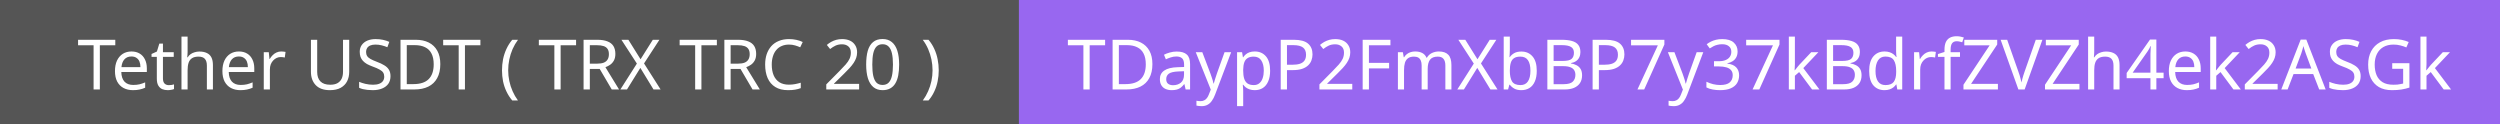 <svg width="503" height="25" viewBox="0 0 503 25" fill="none" xmlns="http://www.w3.org/2000/svg">
<rect width="503" height="25" fill="#555555"/>
<rect x="205" width="298" height="25" fill="#9867F0"/>
<path d="M20.089 18H18.829V9.11H15.707V8.004H23.197V9.11H20.089V18ZM26.45 10.356C27.094 10.356 27.645 10.496 28.102 10.776C28.569 11.056 28.924 11.453 29.166 11.966C29.418 12.47 29.544 13.063 29.544 13.744V14.486H24.406C24.425 15.335 24.64 15.984 25.05 16.432C25.47 16.871 26.054 17.09 26.8 17.09C27.276 17.09 27.696 17.048 28.06 16.964C28.434 16.871 28.816 16.74 29.208 16.572V17.65C28.826 17.818 28.448 17.939 28.074 18.014C27.701 18.098 27.258 18.14 26.744 18.14C26.035 18.14 25.405 17.995 24.854 17.706C24.313 17.417 23.888 16.987 23.58 16.418C23.282 15.839 23.132 15.135 23.132 14.304C23.132 13.483 23.268 12.778 23.538 12.19C23.818 11.602 24.206 11.149 24.7 10.832C25.204 10.515 25.788 10.356 26.45 10.356ZM26.436 11.364C25.848 11.364 25.382 11.555 25.036 11.938C24.7 12.311 24.5 12.834 24.434 13.506H28.256C28.256 13.077 28.191 12.703 28.06 12.386C27.93 12.069 27.729 11.821 27.458 11.644C27.197 11.457 26.856 11.364 26.436 11.364ZM33.961 17.132C34.147 17.132 34.339 17.118 34.535 17.09C34.731 17.053 34.889 17.015 35.011 16.978V17.916C34.88 17.981 34.693 18.033 34.451 18.07C34.208 18.117 33.975 18.14 33.751 18.14C33.359 18.14 32.995 18.075 32.659 17.944C32.332 17.804 32.066 17.566 31.861 17.23C31.655 16.894 31.553 16.423 31.553 15.816V11.448H30.489V10.86L31.567 10.37L32.057 8.774H32.785V10.496H34.955V11.448H32.785V15.788C32.785 16.245 32.892 16.586 33.107 16.81C33.331 17.025 33.615 17.132 33.961 17.132ZM37.745 10.482C37.745 10.659 37.736 10.841 37.717 11.028C37.708 11.215 37.694 11.383 37.675 11.532H37.759C37.918 11.271 38.119 11.056 38.361 10.888C38.604 10.72 38.875 10.594 39.173 10.51C39.472 10.417 39.78 10.37 40.097 10.37C40.704 10.37 41.208 10.468 41.609 10.664C42.02 10.851 42.328 11.145 42.533 11.546C42.739 11.947 42.841 12.47 42.841 13.114V18H41.623V13.198C41.623 12.591 41.488 12.139 41.217 11.84C40.947 11.541 40.522 11.392 39.943 11.392C39.383 11.392 38.945 11.499 38.627 11.714C38.31 11.919 38.081 12.227 37.941 12.638C37.811 13.039 37.745 13.534 37.745 14.122V18H36.513V7.36H37.745V10.482ZM48.066 10.356C48.709 10.356 49.26 10.496 49.718 10.776C50.184 11.056 50.539 11.453 50.782 11.966C51.033 12.47 51.16 13.063 51.16 13.744V14.486H46.022C46.04 15.335 46.255 15.984 46.666 16.432C47.086 16.871 47.669 17.09 48.416 17.09C48.892 17.09 49.312 17.048 49.675 16.964C50.049 16.871 50.431 16.74 50.824 16.572V17.65C50.441 17.818 50.063 17.939 49.69 18.014C49.316 18.098 48.873 18.14 48.359 18.14C47.65 18.14 47.02 17.995 46.469 17.706C45.928 17.417 45.504 16.987 45.196 16.418C44.897 15.839 44.748 15.135 44.748 14.304C44.748 13.483 44.883 12.778 45.154 12.19C45.434 11.602 45.821 11.149 46.316 10.832C46.819 10.515 47.403 10.356 48.066 10.356ZM48.051 11.364C47.464 11.364 46.997 11.555 46.651 11.938C46.316 12.311 46.115 12.834 46.05 13.506H49.871C49.871 13.077 49.806 12.703 49.675 12.386C49.545 12.069 49.344 11.821 49.074 11.644C48.812 11.457 48.471 11.364 48.051 11.364ZM56.57 10.356C56.71 10.356 56.859 10.365 57.018 10.384C57.186 10.393 57.331 10.412 57.452 10.44L57.298 11.574C57.176 11.546 57.041 11.523 56.892 11.504C56.752 11.485 56.617 11.476 56.486 11.476C56.197 11.476 55.921 11.537 55.66 11.658C55.398 11.779 55.165 11.952 54.96 12.176C54.755 12.391 54.591 12.652 54.47 12.96C54.358 13.268 54.302 13.613 54.302 13.996V18H53.07V10.496H54.078L54.218 11.868H54.274C54.432 11.588 54.624 11.336 54.848 11.112C55.072 10.879 55.328 10.697 55.618 10.566C55.907 10.426 56.224 10.356 56.57 10.356ZM70.26 14.472C70.26 15.163 70.12 15.788 69.84 16.348C69.56 16.899 69.13 17.337 68.552 17.664C67.983 17.981 67.254 18.14 66.368 18.14C65.126 18.14 64.179 17.804 63.526 17.132C62.882 16.451 62.56 15.555 62.56 14.444V8.004H63.82V14.486C63.82 15.298 64.034 15.928 64.464 16.376C64.903 16.824 65.561 17.048 66.438 17.048C67.044 17.048 67.534 16.941 67.908 16.726C68.29 16.502 68.57 16.199 68.748 15.816C68.925 15.424 69.014 14.976 69.014 14.472V8.004H70.26V14.472ZM78.568 15.326C78.568 15.923 78.423 16.432 78.134 16.852C77.845 17.263 77.429 17.58 76.888 17.804C76.356 18.028 75.726 18.14 74.998 18.14C74.625 18.14 74.265 18.121 73.92 18.084C73.584 18.047 73.276 17.995 72.996 17.93C72.716 17.855 72.469 17.767 72.254 17.664V16.46C72.59 16.609 73.005 16.745 73.5 16.866C74.004 16.987 74.522 17.048 75.054 17.048C75.549 17.048 75.964 16.983 76.3 16.852C76.636 16.721 76.888 16.535 77.056 16.292C77.224 16.049 77.308 15.765 77.308 15.438C77.308 15.111 77.238 14.836 77.098 14.612C76.958 14.388 76.715 14.183 76.37 13.996C76.034 13.8 75.563 13.595 74.956 13.38C74.527 13.221 74.149 13.053 73.822 12.876C73.505 12.689 73.239 12.479 73.024 12.246C72.809 12.013 72.646 11.747 72.534 11.448C72.431 11.149 72.38 10.804 72.38 10.412C72.38 9.88 72.515 9.427 72.786 9.054C73.057 8.671 73.43 8.377 73.906 8.172C74.391 7.967 74.947 7.864 75.572 7.864C76.123 7.864 76.627 7.915 77.084 8.018C77.541 8.121 77.957 8.256 78.33 8.424L77.938 9.502C77.593 9.353 77.215 9.227 76.804 9.124C76.403 9.021 75.983 8.97 75.544 8.97C75.124 8.97 74.774 9.031 74.494 9.152C74.214 9.273 74.004 9.446 73.864 9.67C73.724 9.885 73.654 10.137 73.654 10.426C73.654 10.762 73.724 11.042 73.864 11.266C74.004 11.49 74.233 11.691 74.55 11.868C74.867 12.045 75.297 12.237 75.838 12.442C76.426 12.657 76.921 12.89 77.322 13.142C77.733 13.385 78.041 13.679 78.246 14.024C78.461 14.369 78.568 14.803 78.568 15.326ZM88.59 12.904C88.59 14.024 88.38 14.962 87.96 15.718C87.549 16.474 86.956 17.043 86.182 17.426C85.407 17.809 84.469 18 83.368 18H80.582V8.004H83.662C84.67 8.004 85.542 8.191 86.28 8.564C87.017 8.937 87.586 9.488 87.988 10.216C88.389 10.935 88.59 11.831 88.59 12.904ZM87.26 12.946C87.26 12.059 87.11 11.331 86.812 10.762C86.522 10.193 86.093 9.773 85.524 9.502C84.964 9.222 84.282 9.082 83.48 9.082H81.842V16.922H83.2C84.553 16.922 85.566 16.591 86.238 15.928C86.919 15.256 87.26 14.262 87.26 12.946ZM93.548 18H92.288V9.11H89.166V8.004H96.656V9.11H93.548V18ZM101.002 14.164C101.002 13.399 101.072 12.652 101.212 11.924C101.362 11.196 101.59 10.501 101.898 9.838C102.206 9.175 102.594 8.564 103.06 8.004H104.222C103.793 8.583 103.429 9.208 103.13 9.88C102.841 10.552 102.622 11.247 102.472 11.966C102.323 12.685 102.248 13.413 102.248 14.15C102.248 14.869 102.323 15.583 102.472 16.292C102.622 17.001 102.841 17.683 103.13 18.336C103.42 18.999 103.779 19.624 104.208 20.212H103.06C102.594 19.661 102.206 19.059 101.898 18.406C101.59 17.762 101.362 17.081 101.212 16.362C101.072 15.643 101.002 14.911 101.002 14.164ZM112.798 18H111.538V9.11H108.416V8.004H115.906V9.11H112.798V18ZM120.172 8.004C121.002 8.004 121.684 8.111 122.216 8.326C122.757 8.531 123.158 8.844 123.42 9.264C123.681 9.684 123.812 10.211 123.812 10.846C123.812 11.378 123.714 11.821 123.518 12.176C123.322 12.531 123.07 12.815 122.762 13.03C122.463 13.235 122.146 13.399 121.81 13.52L124.554 18H123.084L120.662 13.87H118.674V18H117.414V8.004H120.172ZM120.102 9.096H118.674V12.806H120.172C120.713 12.806 121.156 12.736 121.502 12.596C121.847 12.447 122.099 12.232 122.258 11.952C122.426 11.672 122.51 11.322 122.51 10.902C122.51 10.463 122.421 10.113 122.244 9.852C122.076 9.591 121.814 9.399 121.46 9.278C121.105 9.157 120.652 9.096 120.102 9.096ZM132.913 18H131.485L128.839 13.66L126.151 18H124.821L128.139 12.792L125.031 8.004H126.431L128.881 11.924L131.345 8.004H132.675L129.581 12.764L132.913 18ZM141.126 18H139.866V9.11H136.744V8.004H144.234V9.11H141.126V18ZM148.5 8.004C149.33 8.004 150.012 8.111 150.544 8.326C151.085 8.531 151.486 8.844 151.748 9.264C152.009 9.684 152.14 10.211 152.14 10.846C152.14 11.378 152.042 11.821 151.846 12.176C151.65 12.531 151.398 12.815 151.09 13.03C150.791 13.235 150.474 13.399 150.138 13.52L152.882 18H151.412L148.99 13.87H147.002V18H145.742V8.004H148.5ZM148.43 9.096H147.002V12.806H148.5C149.041 12.806 149.484 12.736 149.83 12.596C150.175 12.447 150.427 12.232 150.586 11.952C150.754 11.672 150.838 11.322 150.838 10.902C150.838 10.463 150.749 10.113 150.572 9.852C150.404 9.591 150.142 9.399 149.788 9.278C149.433 9.157 148.98 9.096 148.43 9.096ZM158.735 8.97C158.203 8.97 157.722 9.063 157.293 9.25C156.863 9.427 156.499 9.693 156.201 10.048C155.902 10.393 155.673 10.818 155.515 11.322C155.356 11.817 155.277 12.377 155.277 13.002C155.277 13.823 155.403 14.537 155.655 15.144C155.916 15.751 156.299 16.217 156.803 16.544C157.316 16.871 157.955 17.034 158.721 17.034C159.159 17.034 159.575 16.997 159.967 16.922C160.359 16.847 160.741 16.754 161.115 16.642V17.734C160.741 17.874 160.354 17.977 159.953 18.042C159.561 18.107 159.089 18.14 158.539 18.14C157.521 18.14 156.672 17.93 155.991 17.51C155.309 17.09 154.796 16.493 154.451 15.718C154.115 14.943 153.947 14.033 153.947 12.988C153.947 12.232 154.049 11.541 154.255 10.916C154.469 10.291 154.777 9.749 155.179 9.292C155.589 8.835 156.093 8.485 156.691 8.242C157.288 7.99 157.974 7.864 158.749 7.864C159.262 7.864 159.757 7.915 160.233 8.018C160.709 8.121 161.133 8.265 161.507 8.452L161.003 9.516C160.695 9.376 160.349 9.25 159.967 9.138C159.593 9.026 159.183 8.97 158.735 8.97ZM172.855 18H166.247V16.978L168.865 14.332C169.369 13.828 169.794 13.38 170.139 12.988C170.485 12.596 170.746 12.213 170.923 11.84C171.101 11.457 171.189 11.042 171.189 10.594C171.189 10.043 171.026 9.628 170.699 9.348C170.373 9.059 169.948 8.914 169.425 8.914C168.94 8.914 168.511 8.998 168.137 9.166C167.773 9.334 167.4 9.567 167.017 9.866L166.359 9.04C166.621 8.816 166.905 8.615 167.213 8.438C167.531 8.261 167.871 8.121 168.235 8.018C168.609 7.915 169.005 7.864 169.425 7.864C170.051 7.864 170.587 7.971 171.035 8.186C171.483 8.401 171.829 8.709 172.071 9.11C172.323 9.502 172.449 9.973 172.449 10.524C172.449 10.916 172.389 11.289 172.267 11.644C172.146 11.989 171.973 12.33 171.749 12.666C171.525 13.002 171.255 13.343 170.937 13.688C170.62 14.033 170.27 14.393 169.887 14.766L167.801 16.824V16.88H172.855V18ZM180.909 12.988C180.909 13.8 180.848 14.523 180.727 15.158C180.606 15.793 180.41 16.334 180.139 16.782C179.878 17.221 179.532 17.557 179.103 17.79C178.683 18.023 178.174 18.14 177.577 18.14C176.83 18.14 176.21 17.935 175.715 17.524C175.23 17.113 174.866 16.525 174.623 15.76C174.39 14.985 174.273 14.061 174.273 12.988C174.273 11.905 174.38 10.981 174.595 10.216C174.819 9.451 175.174 8.867 175.659 8.466C176.144 8.055 176.784 7.85 177.577 7.85C178.324 7.85 178.944 8.055 179.439 8.466C179.934 8.867 180.302 9.451 180.545 10.216C180.788 10.981 180.909 11.905 180.909 12.988ZM175.505 12.988C175.505 13.903 175.57 14.663 175.701 15.27C175.841 15.877 176.06 16.334 176.359 16.642C176.667 16.941 177.073 17.09 177.577 17.09C178.081 17.09 178.482 16.941 178.781 16.642C179.089 16.343 179.313 15.891 179.453 15.284C179.593 14.668 179.663 13.903 179.663 12.988C179.663 12.073 179.593 11.317 179.453 10.72C179.313 10.113 179.089 9.661 178.781 9.362C178.482 9.054 178.081 8.9 177.577 8.9C177.073 8.9 176.667 9.054 176.359 9.362C176.06 9.661 175.841 10.113 175.701 10.72C175.57 11.317 175.505 12.073 175.505 12.988ZM188.875 14.164C188.875 14.911 188.801 15.643 188.651 16.362C188.511 17.081 188.287 17.762 187.979 18.406C187.681 19.059 187.293 19.661 186.817 20.212H185.669C186.099 19.624 186.458 18.999 186.747 18.336C187.037 17.683 187.256 17.001 187.405 16.292C187.555 15.583 187.629 14.869 187.629 14.15C187.629 13.413 187.555 12.685 187.405 11.966C187.256 11.247 187.037 10.552 186.747 9.88C186.458 9.208 186.094 8.583 185.655 8.004H186.817C187.293 8.564 187.681 9.175 187.979 9.838C188.287 10.501 188.511 11.196 188.651 11.924C188.801 12.652 188.875 13.399 188.875 14.164Z" fill="white"/>
<path d="M219.24 18H217.98V9.11H214.858V8.004H222.348V9.11H219.24V18ZM231.863 12.904C231.863 14.024 231.653 14.962 231.233 15.718C230.822 16.474 230.23 17.043 229.455 17.426C228.68 17.809 227.742 18 226.641 18H223.855V8.004H226.935C227.943 8.004 228.816 8.191 229.553 8.564C230.29 8.937 230.86 9.488 231.261 10.216C231.662 10.935 231.863 11.831 231.863 12.904ZM230.533 12.946C230.533 12.059 230.384 11.331 230.085 10.762C229.796 10.193 229.366 9.773 228.797 9.502C228.237 9.222 227.556 9.082 226.753 9.082H225.115V16.922H226.473C227.826 16.922 228.839 16.591 229.511 15.928C230.192 15.256 230.533 14.262 230.533 12.946ZM236.756 10.37C237.67 10.37 238.347 10.571 238.786 10.972C239.224 11.373 239.444 12.013 239.444 12.89V18H238.548L238.31 16.936H238.254C238.039 17.207 237.815 17.435 237.582 17.622C237.358 17.799 237.096 17.93 236.798 18.014C236.508 18.098 236.154 18.14 235.734 18.14C235.286 18.14 234.88 18.061 234.516 17.902C234.161 17.743 233.881 17.501 233.676 17.174C233.47 16.838 233.368 16.418 233.368 15.914C233.368 15.167 233.662 14.593 234.25 14.192C234.838 13.781 235.743 13.557 236.966 13.52L238.24 13.478V13.03C238.24 12.405 238.104 11.971 237.834 11.728C237.563 11.485 237.18 11.364 236.686 11.364C236.294 11.364 235.92 11.425 235.566 11.546C235.211 11.658 234.88 11.789 234.572 11.938L234.194 11.014C234.52 10.837 234.908 10.687 235.356 10.566C235.804 10.435 236.27 10.37 236.756 10.37ZM237.12 14.374C236.186 14.411 235.538 14.561 235.174 14.822C234.819 15.083 234.642 15.452 234.642 15.928C234.642 16.348 234.768 16.656 235.02 16.852C235.281 17.048 235.612 17.146 236.014 17.146C236.648 17.146 237.176 16.973 237.596 16.628C238.016 16.273 238.226 15.732 238.226 15.004V14.332L237.12 14.374ZM240.585 10.496H241.901L243.525 14.766C243.619 15.018 243.703 15.261 243.777 15.494C243.861 15.727 243.936 15.956 244.001 16.18C244.067 16.395 244.118 16.605 244.155 16.81H244.211C244.267 16.577 244.356 16.273 244.477 15.9C244.599 15.517 244.725 15.135 244.855 14.752L246.381 10.496H247.711L244.477 19.036C244.3 19.503 244.09 19.909 243.847 20.254C243.614 20.609 243.325 20.879 242.979 21.066C242.643 21.262 242.233 21.36 241.747 21.36C241.523 21.36 241.327 21.346 241.159 21.318C240.991 21.299 240.847 21.276 240.725 21.248V20.268C240.828 20.287 240.949 20.305 241.089 20.324C241.239 20.343 241.393 20.352 241.551 20.352C241.841 20.352 242.088 20.296 242.293 20.184C242.508 20.081 242.69 19.927 242.839 19.722C242.989 19.526 243.115 19.293 243.217 19.022L243.609 18.028L240.585 10.496ZM252.468 10.356C253.392 10.356 254.134 10.678 254.694 11.322C255.263 11.966 255.548 12.937 255.548 14.234C255.548 15.083 255.417 15.802 255.156 16.39C254.904 16.969 254.545 17.407 254.078 17.706C253.621 17.995 253.079 18.14 252.454 18.14C252.071 18.14 251.731 18.089 251.432 17.986C251.133 17.883 250.877 17.753 250.662 17.594C250.457 17.426 250.279 17.244 250.13 17.048H250.046C250.065 17.207 250.083 17.407 250.102 17.65C250.121 17.893 250.13 18.103 250.13 18.28V21.36H248.898V10.496H249.906L250.074 11.518H250.13C250.279 11.303 250.457 11.107 250.662 10.93C250.877 10.753 251.129 10.613 251.418 10.51C251.717 10.407 252.067 10.356 252.468 10.356ZM252.244 11.392C251.74 11.392 251.334 11.49 251.026 11.686C250.718 11.873 250.494 12.157 250.354 12.54C250.214 12.923 250.139 13.408 250.13 13.996V14.234C250.13 14.85 250.195 15.373 250.326 15.802C250.457 16.231 250.676 16.558 250.984 16.782C251.301 17.006 251.731 17.118 252.272 17.118C252.729 17.118 253.103 16.992 253.392 16.74C253.691 16.488 253.91 16.147 254.05 15.718C254.199 15.279 254.274 14.78 254.274 14.22C254.274 13.361 254.106 12.675 253.77 12.162C253.443 11.649 252.935 11.392 252.244 11.392ZM260.325 8.004C261.632 8.004 262.584 8.261 263.181 8.774C263.779 9.287 264.077 10.011 264.077 10.944C264.077 11.355 264.007 11.751 263.867 12.134C263.737 12.507 263.517 12.843 263.209 13.142C262.901 13.441 262.491 13.679 261.977 13.856C261.464 14.024 260.834 14.108 260.087 14.108H258.939V18H257.679V8.004H260.325ZM260.213 9.082H258.939V13.03H259.947C260.582 13.03 261.109 12.965 261.529 12.834C261.949 12.694 262.262 12.475 262.467 12.176C262.673 11.877 262.775 11.485 262.775 11C262.775 10.356 262.57 9.875 262.159 9.558C261.749 9.241 261.1 9.082 260.213 9.082ZM272.078 18H265.47V16.978L268.088 14.332C268.592 13.828 269.017 13.38 269.362 12.988C269.707 12.596 269.969 12.213 270.146 11.84C270.323 11.457 270.412 11.042 270.412 10.594C270.412 10.043 270.249 9.628 269.922 9.348C269.595 9.059 269.171 8.914 268.648 8.914C268.163 8.914 267.733 8.998 267.36 9.166C266.996 9.334 266.623 9.567 266.24 9.866L265.582 9.04C265.843 8.816 266.128 8.615 266.436 8.438C266.753 8.261 267.094 8.121 267.458 8.018C267.831 7.915 268.228 7.864 268.648 7.864C269.273 7.864 269.81 7.971 270.258 8.186C270.706 8.401 271.051 8.709 271.294 9.11C271.546 9.502 271.672 9.973 271.672 10.524C271.672 10.916 271.611 11.289 271.49 11.644C271.369 11.989 271.196 12.33 270.972 12.666C270.748 13.002 270.477 13.343 270.16 13.688C269.843 14.033 269.493 14.393 269.11 14.766L267.024 16.824V16.88H272.078V18ZM275.428 18H274.168V8.004H279.754V9.11H275.428V12.652H279.488V13.758H275.428V18ZM289.491 10.356C290.341 10.356 290.975 10.575 291.395 11.014C291.815 11.443 292.025 12.143 292.025 13.114V18H290.807V13.17C290.807 12.582 290.681 12.139 290.429 11.84C290.187 11.541 289.804 11.392 289.281 11.392C288.553 11.392 288.031 11.602 287.713 12.022C287.405 12.442 287.251 13.053 287.251 13.856V18H286.033V13.17C286.033 12.778 285.977 12.451 285.865 12.19C285.753 11.919 285.585 11.719 285.361 11.588C285.137 11.457 284.848 11.392 284.493 11.392C283.989 11.392 283.593 11.499 283.303 11.714C283.014 11.919 282.804 12.223 282.673 12.624C282.552 13.025 282.491 13.52 282.491 14.108V18H281.259V10.496H282.253L282.435 11.518H282.505C282.664 11.257 282.855 11.042 283.079 10.874C283.313 10.697 283.569 10.566 283.849 10.482C284.129 10.398 284.419 10.356 284.717 10.356C285.296 10.356 285.777 10.459 286.159 10.664C286.551 10.869 286.836 11.187 287.013 11.616H287.083C287.335 11.187 287.676 10.869 288.105 10.664C288.544 10.459 289.006 10.356 289.491 10.356ZM301.301 18H299.873L297.227 13.66L294.539 18H293.209L296.527 12.792L293.419 8.004H294.819L297.269 11.924L299.733 8.004H301.063L297.969 12.764L301.301 18ZM303.778 9.95C303.778 10.267 303.769 10.566 303.75 10.846C303.741 11.117 303.727 11.331 303.708 11.49H303.778C303.993 11.173 304.287 10.907 304.66 10.692C305.034 10.477 305.514 10.37 306.102 10.37C307.036 10.37 307.782 10.697 308.342 11.35C308.912 11.994 309.196 12.96 309.196 14.248C309.196 15.107 309.066 15.825 308.804 16.404C308.552 16.983 308.193 17.417 307.726 17.706C307.26 17.995 306.718 18.14 306.102 18.14C305.514 18.14 305.034 18.033 304.66 17.818C304.287 17.603 303.993 17.347 303.778 17.048H303.68L303.428 18H302.546V7.36H303.778V9.95ZM305.892 11.392C305.36 11.392 304.94 11.495 304.632 11.7C304.324 11.896 304.105 12.204 303.974 12.624C303.844 13.035 303.778 13.562 303.778 14.206V14.262C303.778 15.186 303.928 15.895 304.226 16.39C304.534 16.875 305.099 17.118 305.92 17.118C306.592 17.118 307.092 16.871 307.418 16.376C307.754 15.881 307.922 15.167 307.922 14.234C307.922 13.291 307.754 12.582 307.418 12.106C307.092 11.63 306.583 11.392 305.892 11.392ZM314.184 8.004C315.014 8.004 315.71 8.083 316.27 8.242C316.839 8.401 317.264 8.662 317.544 9.026C317.833 9.39 317.978 9.875 317.978 10.482C317.978 10.874 317.903 11.224 317.754 11.532C317.614 11.831 317.399 12.083 317.11 12.288C316.83 12.484 316.484 12.619 316.074 12.694V12.764C316.494 12.829 316.872 12.951 317.208 13.128C317.553 13.305 317.824 13.557 318.02 13.884C318.216 14.211 318.314 14.635 318.314 15.158C318.314 15.765 318.174 16.283 317.894 16.712C317.614 17.132 317.212 17.454 316.69 17.678C316.176 17.893 315.56 18 314.842 18H311.328V8.004H314.184ZM314.436 12.26C315.294 12.26 315.882 12.125 316.2 11.854C316.517 11.574 316.676 11.163 316.676 10.622C316.676 10.071 316.48 9.679 316.088 9.446C315.705 9.203 315.089 9.082 314.24 9.082H312.588V12.26H314.436ZM312.588 13.31V16.936H314.604C315.49 16.936 316.106 16.763 316.452 16.418C316.797 16.073 316.97 15.62 316.97 15.06C316.97 14.705 316.89 14.397 316.732 14.136C316.582 13.875 316.326 13.674 315.962 13.534C315.607 13.385 315.122 13.31 314.506 13.31H312.588ZM323.079 8.004C324.386 8.004 325.338 8.261 325.935 8.774C326.533 9.287 326.831 10.011 326.831 10.944C326.831 11.355 326.761 11.751 326.621 12.134C326.491 12.507 326.271 12.843 325.963 13.142C325.655 13.441 325.245 13.679 324.731 13.856C324.218 14.024 323.588 14.108 322.841 14.108H321.693V18H320.433V8.004H323.079ZM322.967 9.082H321.693V13.03H322.701C323.336 13.03 323.863 12.965 324.283 12.834C324.703 12.694 325.016 12.475 325.221 12.176C325.427 11.877 325.529 11.485 325.529 11C325.529 10.356 325.324 9.875 324.913 9.558C324.503 9.241 323.854 9.082 322.967 9.082ZM329.456 18L333.558 9.124H328.168V8.004H334.874V8.956L330.814 18H329.456ZM335.577 10.496H336.893L338.517 14.766C338.611 15.018 338.695 15.261 338.769 15.494C338.853 15.727 338.928 15.956 338.993 16.18C339.059 16.395 339.11 16.605 339.147 16.81H339.203C339.259 16.577 339.348 16.273 339.469 15.9C339.591 15.517 339.717 15.135 339.847 14.752L341.373 10.496H342.703L339.469 19.036C339.292 19.503 339.082 19.909 338.839 20.254C338.606 20.609 338.317 20.879 337.971 21.066C337.635 21.262 337.225 21.36 336.739 21.36C336.515 21.36 336.319 21.346 336.151 21.318C335.983 21.299 335.839 21.276 335.717 21.248V20.268C335.82 20.287 335.941 20.305 336.081 20.324C336.231 20.343 336.385 20.352 336.543 20.352C336.833 20.352 337.08 20.296 337.285 20.184C337.5 20.081 337.682 19.927 337.831 19.722C337.981 19.526 338.107 19.293 338.209 19.022L338.601 18.028L335.577 10.496ZM349.602 10.342C349.602 10.79 349.518 11.177 349.35 11.504C349.182 11.831 348.94 12.097 348.622 12.302C348.314 12.507 347.95 12.652 347.53 12.736V12.792C348.333 12.885 348.93 13.137 349.322 13.548C349.714 13.959 349.91 14.495 349.91 15.158C349.91 15.737 349.775 16.255 349.504 16.712C349.234 17.16 348.814 17.51 348.244 17.762C347.684 18.014 346.961 18.14 346.074 18.14C345.552 18.14 345.066 18.098 344.618 18.014C344.17 17.939 343.741 17.799 343.33 17.594V16.446C343.75 16.651 344.203 16.815 344.688 16.936C345.174 17.048 345.64 17.104 346.088 17.104C346.984 17.104 347.628 16.931 348.02 16.586C348.422 16.231 348.622 15.746 348.622 15.13C348.622 14.71 348.51 14.374 348.286 14.122C348.072 13.861 347.754 13.669 347.334 13.548C346.914 13.427 346.41 13.366 345.822 13.366H344.856V12.316H345.836C346.387 12.316 346.844 12.237 347.208 12.078C347.582 11.919 347.862 11.7 348.048 11.42C348.244 11.131 348.342 10.799 348.342 10.426C348.342 9.941 348.179 9.567 347.852 9.306C347.526 9.035 347.082 8.9 346.522 8.9C346.168 8.9 345.846 8.937 345.556 9.012C345.267 9.077 344.996 9.175 344.744 9.306C344.502 9.427 344.254 9.572 344.002 9.74L343.386 8.9C343.629 8.713 343.904 8.541 344.212 8.382C344.53 8.223 344.88 8.097 345.262 8.004C345.645 7.911 346.06 7.864 346.508 7.864C347.554 7.864 348.328 8.097 348.832 8.564C349.346 9.031 349.602 9.623 349.602 10.342ZM352.616 18L356.718 9.124H351.328V8.004H358.034V8.956L353.974 18H352.616ZM361.132 12.918C361.132 13.067 361.122 13.263 361.104 13.506C361.094 13.749 361.085 13.959 361.076 14.136H361.132C361.188 14.061 361.272 13.954 361.384 13.814C361.496 13.674 361.608 13.534 361.72 13.394C361.841 13.245 361.944 13.123 362.028 13.03L364.422 10.496H365.864L362.826 13.702L366.074 18H364.59L361.986 14.5L361.132 15.242V18H359.914V7.36H361.132V12.918ZM370.416 8.004C371.247 8.004 371.942 8.083 372.502 8.242C373.071 8.401 373.496 8.662 373.776 9.026C374.065 9.39 374.21 9.875 374.21 10.482C374.21 10.874 374.135 11.224 373.986 11.532C373.846 11.831 373.631 12.083 373.342 12.288C373.062 12.484 372.717 12.619 372.306 12.694V12.764C372.726 12.829 373.104 12.951 373.44 13.128C373.785 13.305 374.056 13.557 374.252 13.884C374.448 14.211 374.546 14.635 374.546 15.158C374.546 15.765 374.406 16.283 374.126 16.712C373.846 17.132 373.445 17.454 372.922 17.678C372.409 17.893 371.793 18 371.074 18H367.56V8.004H370.416ZM370.668 12.26C371.527 12.26 372.115 12.125 372.432 11.854C372.749 11.574 372.908 11.163 372.908 10.622C372.908 10.071 372.712 9.679 372.32 9.446C371.937 9.203 371.321 9.082 370.472 9.082H368.82V12.26H370.668ZM368.82 13.31V16.936H370.836C371.723 16.936 372.339 16.763 372.684 16.418C373.029 16.073 373.202 15.62 373.202 15.06C373.202 14.705 373.123 14.397 372.964 14.136C372.815 13.875 372.558 13.674 372.194 13.534C371.839 13.385 371.354 13.31 370.738 13.31H368.82ZM379.158 18.14C378.224 18.14 377.478 17.818 376.918 17.174C376.358 16.521 376.078 15.55 376.078 14.262C376.078 12.974 376.358 12.003 376.918 11.35C377.487 10.687 378.238 10.356 379.172 10.356C379.564 10.356 379.904 10.407 380.194 10.51C380.483 10.603 380.735 10.734 380.95 10.902C381.164 11.07 381.346 11.257 381.496 11.462H381.58C381.57 11.341 381.552 11.163 381.524 10.93C381.505 10.687 381.496 10.496 381.496 10.356V7.36H382.728V18H381.734L381.552 16.992H381.496C381.346 17.207 381.164 17.403 380.95 17.58C380.735 17.748 380.478 17.883 380.18 17.986C379.89 18.089 379.55 18.14 379.158 18.14ZM379.354 17.118C380.147 17.118 380.702 16.903 381.02 16.474C381.346 16.035 381.51 15.377 381.51 14.5V14.276C381.51 13.343 381.356 12.629 381.048 12.134C380.74 11.63 380.17 11.378 379.34 11.378C378.677 11.378 378.178 11.644 377.842 12.176C377.515 12.699 377.352 13.403 377.352 14.29C377.352 15.186 377.515 15.881 377.842 16.376C378.178 16.871 378.682 17.118 379.354 17.118ZM388.611 10.356C388.751 10.356 388.9 10.365 389.059 10.384C389.227 10.393 389.372 10.412 389.493 10.44L389.339 11.574C389.218 11.546 389.082 11.523 388.933 11.504C388.793 11.485 388.658 11.476 388.527 11.476C388.238 11.476 387.962 11.537 387.701 11.658C387.44 11.779 387.206 11.952 387.001 12.176C386.796 12.391 386.632 12.652 386.511 12.96C386.399 13.268 386.343 13.613 386.343 13.996V18H385.111V10.496H386.119L386.259 11.868H386.315C386.474 11.588 386.665 11.336 386.889 11.112C387.113 10.879 387.37 10.697 387.659 10.566C387.948 10.426 388.266 10.356 388.611 10.356ZM394.352 11.448H392.462V18H391.23V11.448H389.914V10.874L391.23 10.454V10.02C391.23 9.376 391.323 8.853 391.51 8.452C391.706 8.051 391.986 7.757 392.35 7.57C392.714 7.383 393.153 7.29 393.666 7.29C393.965 7.29 394.235 7.318 394.478 7.374C394.73 7.421 394.945 7.477 395.122 7.542L394.8 8.508C394.651 8.461 394.478 8.415 394.282 8.368C394.086 8.321 393.885 8.298 393.68 8.298C393.269 8.298 392.961 8.438 392.756 8.718C392.56 8.989 392.462 9.418 392.462 10.006V10.496H394.352V11.448ZM401.979 18H395.049V17.048L400.313 9.124H395.217V8.004H401.839V8.956L396.575 16.88H401.979V18ZM410.928 8.004L407.358 18H406.098L402.528 8.004H403.844L406.098 14.416C406.201 14.687 406.29 14.948 406.364 15.2C406.439 15.452 406.504 15.695 406.56 15.928C406.626 16.152 406.682 16.376 406.728 16.6C406.775 16.376 406.826 16.147 406.882 15.914C406.948 15.681 407.018 15.438 407.092 15.186C407.176 14.934 407.265 14.668 407.358 14.388L409.598 8.004H410.928ZM418.385 18H411.455V17.048L416.719 9.124H411.623V8.004H418.245V8.956L412.981 16.88H418.385V18ZM421.357 10.482C421.357 10.659 421.347 10.841 421.329 11.028C421.319 11.215 421.305 11.383 421.287 11.532H421.371C421.529 11.271 421.73 11.056 421.973 10.888C422.215 10.72 422.486 10.594 422.785 10.51C423.083 10.417 423.391 10.37 423.709 10.37C424.315 10.37 424.819 10.468 425.221 10.664C425.631 10.851 425.939 11.145 426.145 11.546C426.35 11.947 426.453 12.47 426.453 13.114V18H425.235V13.198C425.235 12.591 425.099 12.139 424.829 11.84C424.558 11.541 424.133 11.392 423.555 11.392C422.995 11.392 422.556 11.499 422.239 11.714C421.921 11.919 421.693 12.227 421.553 12.638C421.422 13.039 421.357 13.534 421.357 14.122V18H420.125V7.36H421.357V10.482ZM435.317 15.732H433.861V18H432.671V15.732H427.883V14.682L432.587 7.948H433.861V14.626H435.317V15.732ZM432.671 11.476C432.671 11.233 432.671 11.014 432.671 10.818C432.68 10.613 432.69 10.421 432.699 10.244C432.708 10.067 432.713 9.899 432.713 9.74C432.722 9.572 432.732 9.413 432.741 9.264H432.685C432.61 9.441 432.517 9.633 432.405 9.838C432.293 10.043 432.186 10.216 432.083 10.356L429.087 14.626H432.671V11.476ZM439.689 10.356C440.333 10.356 440.883 10.496 441.341 10.776C441.807 11.056 442.162 11.453 442.405 11.966C442.657 12.47 442.783 13.063 442.783 13.744V14.486H437.645C437.663 15.335 437.878 15.984 438.289 16.432C438.709 16.871 439.292 17.09 440.039 17.09C440.515 17.09 440.935 17.048 441.299 16.964C441.672 16.871 442.055 16.74 442.447 16.572V17.65C442.064 17.818 441.686 17.939 441.313 18.014C440.939 18.098 440.496 18.14 439.983 18.14C439.273 18.14 438.643 17.995 438.093 17.706C437.551 17.417 437.127 16.987 436.819 16.418C436.52 15.839 436.371 15.135 436.371 14.304C436.371 13.483 436.506 12.778 436.777 12.19C437.057 11.602 437.444 11.149 437.939 10.832C438.443 10.515 439.026 10.356 439.689 10.356ZM439.675 11.364C439.087 11.364 438.62 11.555 438.275 11.938C437.939 12.311 437.738 12.834 437.673 13.506H441.495C441.495 13.077 441.429 12.703 441.299 12.386C441.168 12.069 440.967 11.821 440.697 11.644C440.435 11.457 440.095 11.364 439.675 11.364ZM445.911 12.918C445.911 13.067 445.902 13.263 445.883 13.506C445.874 13.749 445.864 13.959 445.855 14.136H445.911C445.967 14.061 446.051 13.954 446.163 13.814C446.275 13.674 446.387 13.534 446.499 13.394C446.62 13.245 446.723 13.123 446.807 13.03L449.201 10.496H450.643L447.605 13.702L450.853 18H449.369L446.765 14.5L445.911 15.242V18H444.693V7.36H445.911V12.918ZM458.261 18H451.653V16.978L454.271 14.332C454.775 13.828 455.2 13.38 455.545 12.988C455.891 12.596 456.152 12.213 456.329 11.84C456.507 11.457 456.595 11.042 456.595 10.594C456.595 10.043 456.432 9.628 456.105 9.348C455.779 9.059 455.354 8.914 454.831 8.914C454.346 8.914 453.917 8.998 453.543 9.166C453.179 9.334 452.806 9.567 452.423 9.866L451.765 9.04C452.027 8.816 452.311 8.615 452.619 8.438C452.937 8.261 453.277 8.121 453.641 8.018C454.015 7.915 454.411 7.864 454.831 7.864C455.457 7.864 455.993 7.971 456.441 8.186C456.889 8.401 457.235 8.709 457.477 9.11C457.729 9.502 457.855 9.973 457.855 10.524C457.855 10.916 457.795 11.289 457.673 11.644C457.552 11.989 457.379 12.33 457.155 12.666C456.931 13.002 456.661 13.343 456.343 13.688C456.026 14.033 455.676 14.393 455.293 14.766L453.207 16.824V16.88H458.261V18ZM466.623 18L465.419 14.906H461.457L460.267 18H458.993L462.899 7.962H464.033L467.925 18H466.623ZM463.921 10.762C463.893 10.687 463.846 10.552 463.781 10.356C463.716 10.16 463.65 9.959 463.585 9.754C463.529 9.539 463.482 9.376 463.445 9.264C463.398 9.451 463.347 9.642 463.291 9.838C463.244 10.025 463.193 10.197 463.137 10.356C463.09 10.515 463.048 10.65 463.011 10.762L461.877 13.786H465.041L463.921 10.762ZM474.963 15.326C474.963 15.923 474.818 16.432 474.529 16.852C474.239 17.263 473.824 17.58 473.283 17.804C472.751 18.028 472.121 18.14 471.393 18.14C471.019 18.14 470.66 18.121 470.315 18.084C469.979 18.047 469.671 17.995 469.391 17.93C469.111 17.855 468.863 17.767 468.649 17.664V16.46C468.985 16.609 469.4 16.745 469.895 16.866C470.399 16.987 470.917 17.048 471.449 17.048C471.943 17.048 472.359 16.983 472.695 16.852C473.031 16.721 473.283 16.535 473.451 16.292C473.619 16.049 473.703 15.765 473.703 15.438C473.703 15.111 473.633 14.836 473.493 14.612C473.353 14.388 473.11 14.183 472.765 13.996C472.429 13.8 471.957 13.595 471.351 13.38C470.921 13.221 470.543 13.053 470.217 12.876C469.899 12.689 469.633 12.479 469.419 12.246C469.204 12.013 469.041 11.747 468.929 11.448C468.826 11.149 468.775 10.804 468.775 10.412C468.775 9.88 468.91 9.427 469.181 9.054C469.451 8.671 469.825 8.377 470.301 8.172C470.786 7.967 471.341 7.864 471.967 7.864C472.517 7.864 473.021 7.915 473.479 8.018C473.936 8.121 474.351 8.256 474.725 8.424L474.333 9.502C473.987 9.353 473.609 9.227 473.199 9.124C472.797 9.021 472.377 8.97 471.939 8.97C471.519 8.97 471.169 9.031 470.889 9.152C470.609 9.273 470.399 9.446 470.259 9.67C470.119 9.885 470.049 10.137 470.049 10.426C470.049 10.762 470.119 11.042 470.259 11.266C470.399 11.49 470.627 11.691 470.945 11.868C471.262 12.045 471.691 12.237 472.233 12.442C472.821 12.657 473.315 12.89 473.717 13.142C474.127 13.385 474.435 13.679 474.641 14.024C474.855 14.369 474.963 14.803 474.963 15.326ZM481.316 12.722H484.774V17.622C484.233 17.799 483.687 17.93 483.136 18.014C482.585 18.098 481.96 18.14 481.26 18.14C480.224 18.14 479.351 17.935 478.642 17.524C477.933 17.104 477.391 16.511 477.018 15.746C476.654 14.971 476.472 14.057 476.472 13.002C476.472 11.957 476.677 11.051 477.088 10.286C477.499 9.521 478.087 8.928 478.852 8.508C479.627 8.079 480.56 7.864 481.652 7.864C482.212 7.864 482.739 7.915 483.234 8.018C483.738 8.121 484.205 8.265 484.634 8.452L484.158 9.544C483.803 9.385 483.402 9.25 482.954 9.138C482.515 9.026 482.058 8.97 481.582 8.97C480.789 8.97 480.107 9.133 479.538 9.46C478.969 9.787 478.535 10.253 478.236 10.86C477.937 11.457 477.788 12.171 477.788 13.002C477.788 13.795 477.914 14.5 478.166 15.116C478.427 15.723 478.833 16.199 479.384 16.544C479.935 16.88 480.658 17.048 481.554 17.048C481.853 17.048 482.114 17.039 482.338 17.02C482.571 16.992 482.781 16.959 482.968 16.922C483.164 16.885 483.346 16.847 483.514 16.81V13.842H481.316V12.722ZM488.212 12.918C488.212 13.067 488.202 13.263 488.184 13.506C488.174 13.749 488.165 13.959 488.156 14.136H488.212C488.268 14.061 488.352 13.954 488.464 13.814C488.576 13.674 488.688 13.534 488.8 13.394C488.921 13.245 489.024 13.123 489.108 13.03L491.502 10.496H492.944L489.906 13.702L493.154 18H491.67L489.066 14.5L488.212 15.242V18H486.994V7.36H488.212V12.918Z" fill="white"/>
</svg>
